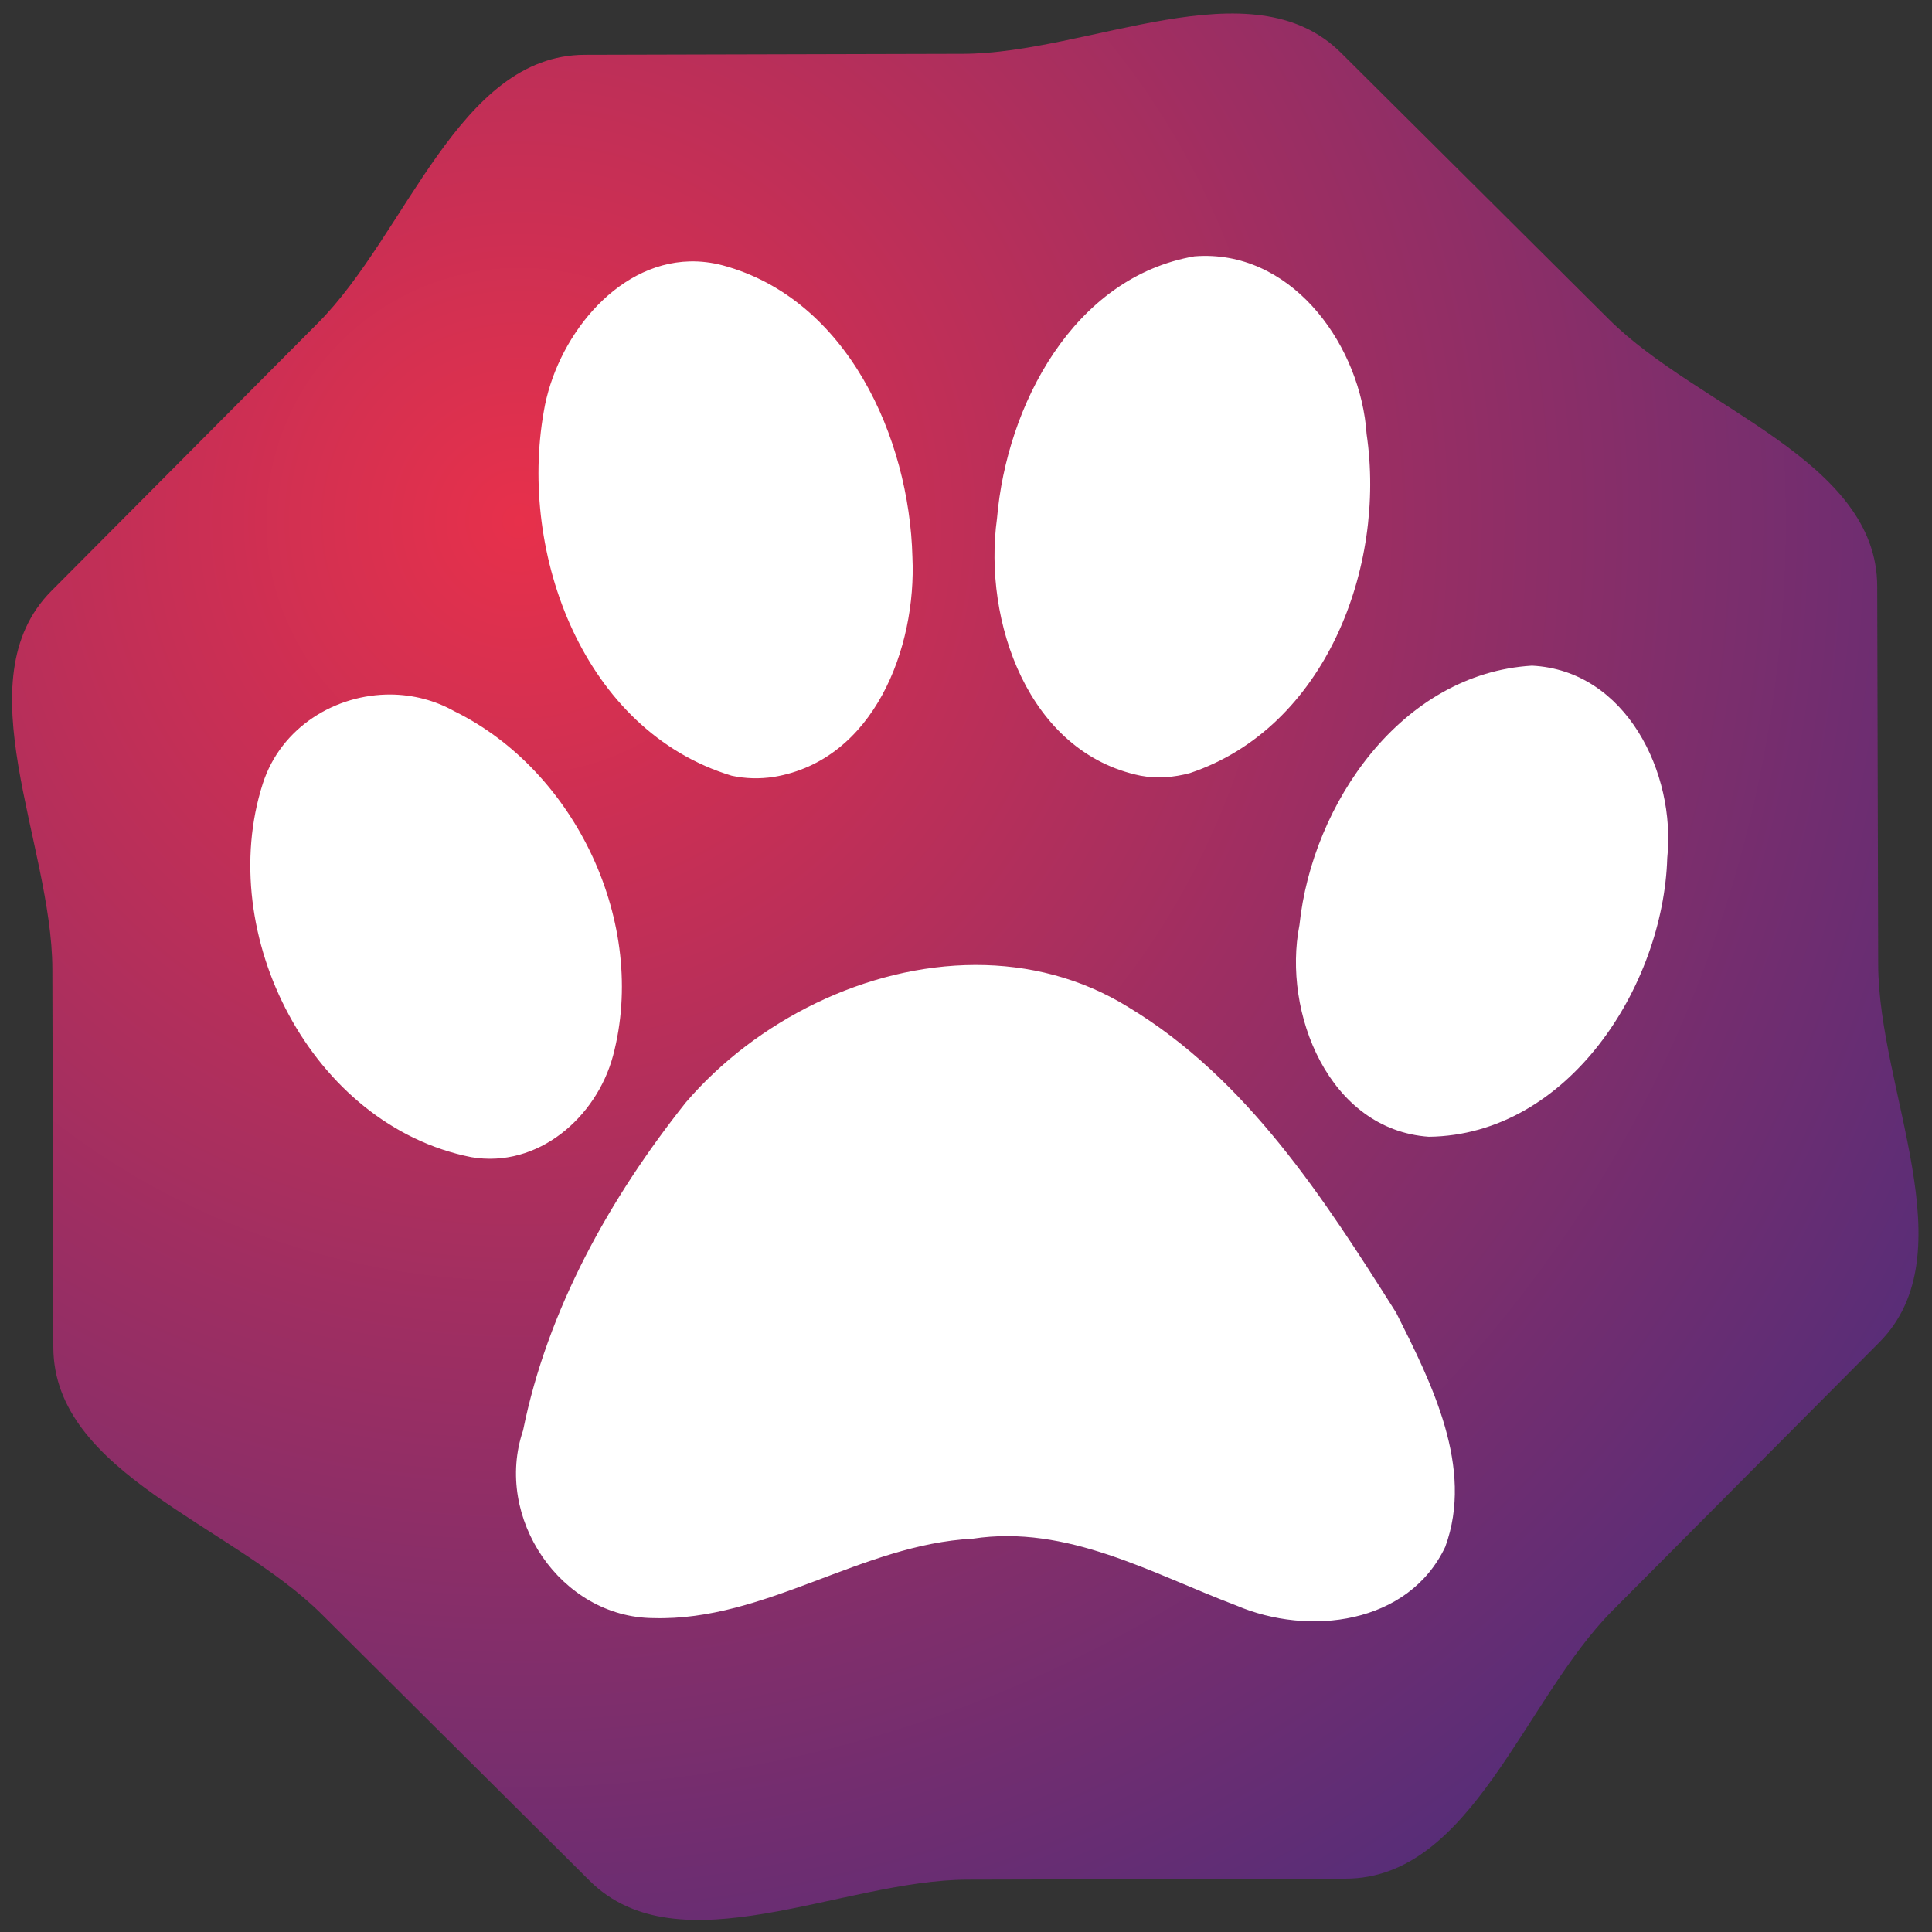 <?xml version="1.0" encoding="UTF-8" standalone="no"?>
<svg
   xmlns:dc="http://purl.org/dc/elements/1.1/"
   xmlns:cc="http://creativecommons.org/ns#"
   xmlns:rdf="http://www.w3.org/1999/02/22-rdf-syntax-ns#"
   xmlns:svg="http://www.w3.org/2000/svg"
   xmlns="http://www.w3.org/2000/svg"
   xmlns:sodipodi="http://sodipodi.sourceforge.net/DTD/sodipodi-0.dtd"
   xmlns:inkscape="http://www.inkscape.org/namespaces/inkscape"
   version="1.1"
   width="428.315"
   height="428.315"
   id="svg14"
   viewBox="0 0 428.315 428.315"
   sodipodi:docname="lgo end.cdr">
  <rect x="0" y="0" width="428.315" height="428.315" fill="#333333" stroke="none"/>
  <sodipodi:namedview
     pagecolor="#ffffff"
     bordercolor="#666666"
     borderopacity="1"
     objecttolerance="10"
     gridtolerance="10"
     guidetolerance="10"
     inkscape:pageopacity="0"
     inkscape:pageshadow="2"
     inkscape:window-width="640"
     inkscape:window-height="480"
     id="namedview16" />
  <defs
     id="defs7">
    <radialGradient
       id="grad1"
       cx="0.28"
       cy="0.28"
       r="1">
      <stop
         offset="0%"
         stop-color="#e7304b"
         stop-opacity="1"
         id="stop2" />
      <stop
         offset="100%"
         stop-color="#332c83"
         stop-opacity="1"
         id="stop4" />
    </radialGradient>
  </defs>
  <path
     d="m 298.349,416.491 -83.832,0.216 c -27.944,0.072 -64.022,19.924 -83.832,0.216 L 71.255,357.798 C 51.444,338.09 11.896,326.617 11.824,298.673 L 11.608,214.841 C 11.536,186.898 -8.316,150.82 11.392,131.01 L 70.517,71.579 C 90.226,51.769 101.699,12.22 129.643,12.148 l 83.832,-0.216 c 27.944,-0.072 64.022,-19.924 83.832,-0.216 l 59.431,59.125 c 19.81,19.708 59.359,31.181 59.431,59.125 l 0.216,83.832 c 0.072,27.944 19.924,64.022 0.216,83.832 l -59.125,59.431 c -19.708,19.81 -31.181,59.359 -59.125,59.431 z"
     style="fill:url(#grad1)"
     id="path9" />
  <g
     id="Layer1000">
    <path
       d="m 266.827,56.732 c -0.662,0.009 -1.341,0.041 -2.016,0.094 -26.868,4.638 -41.641,33.048 -43.781,58.102 -3.128,22.733 6.89,51.953 31.852,57.047 3.621,0.689 7.383,0.374 10.922,-0.586 30.058,-10.079 43.509,-45.677 39.164,-75.164 -1.263,-19.044 -15.619,-39.754 -36.141,-39.492 z m -113.906,1.219 c -16.706,0.41 -29.72,17.354 -32.367,33.281 -5.581,31.556 8.774,70.764 41.648,80.742 3.079,0.67 6.264,0.739 9.375,0.258 22.22,-3.703 31.633,-28.616 30.703,-48.727 -0.669,-26.529 -14.45,-57.205 -42,-64.664 -2.518,-0.668 -4.973,-0.949 -7.359,-0.891 z m 186.703,89.625 c -28.901,1.729 -48.715,30.565 -51.539,57.492 -3.825,19.42 6.528,45.395 28.687,46.945 30.897,-0.381 51.976,-33.396 52.851,-61.805 1.954,-18.788 -9.113,-41.595 -30,-42.633 z m -252.961,6.398 c -12.296,-0.106 -24.388,7.259 -28.406,19.758 -10.72,33.434 10.807,75.779 46.219,82.805 14.779,2.529 27.765,-8.82 31.429,-22.476 7.766,-29.209 -8.185,-63.124 -35.18,-76.383 -4.398,-2.468 -9.251,-3.662 -14.062,-3.703 z m 129.563,59.953 c -24.105,0.051 -48.587,12.284 -64.195,30.492 -16.858,21.223 -30.668,45.92 -36.07,72.703 -6.564,19.28 8.313,41.468 28.922,41.602 24.794,0.689 46.103,-16.337 70.758,-17.602 20.918,-3.189 39.647,7.691 58.453,14.813 16.012,6.848 38.138,4.224 46.312,-13.008 6.43,-17.564 -3.034,-36.293 -10.875,-51.891 -15.992,-25.318 -33.124,-51.927 -59.344,-67.734 -10.51,-6.514 -22.189,-9.4 -33.961,-9.375 z"
       style="fill:#ffffff;fill-rule:evenodd"
       id="path11" />
  </g>
</svg>
